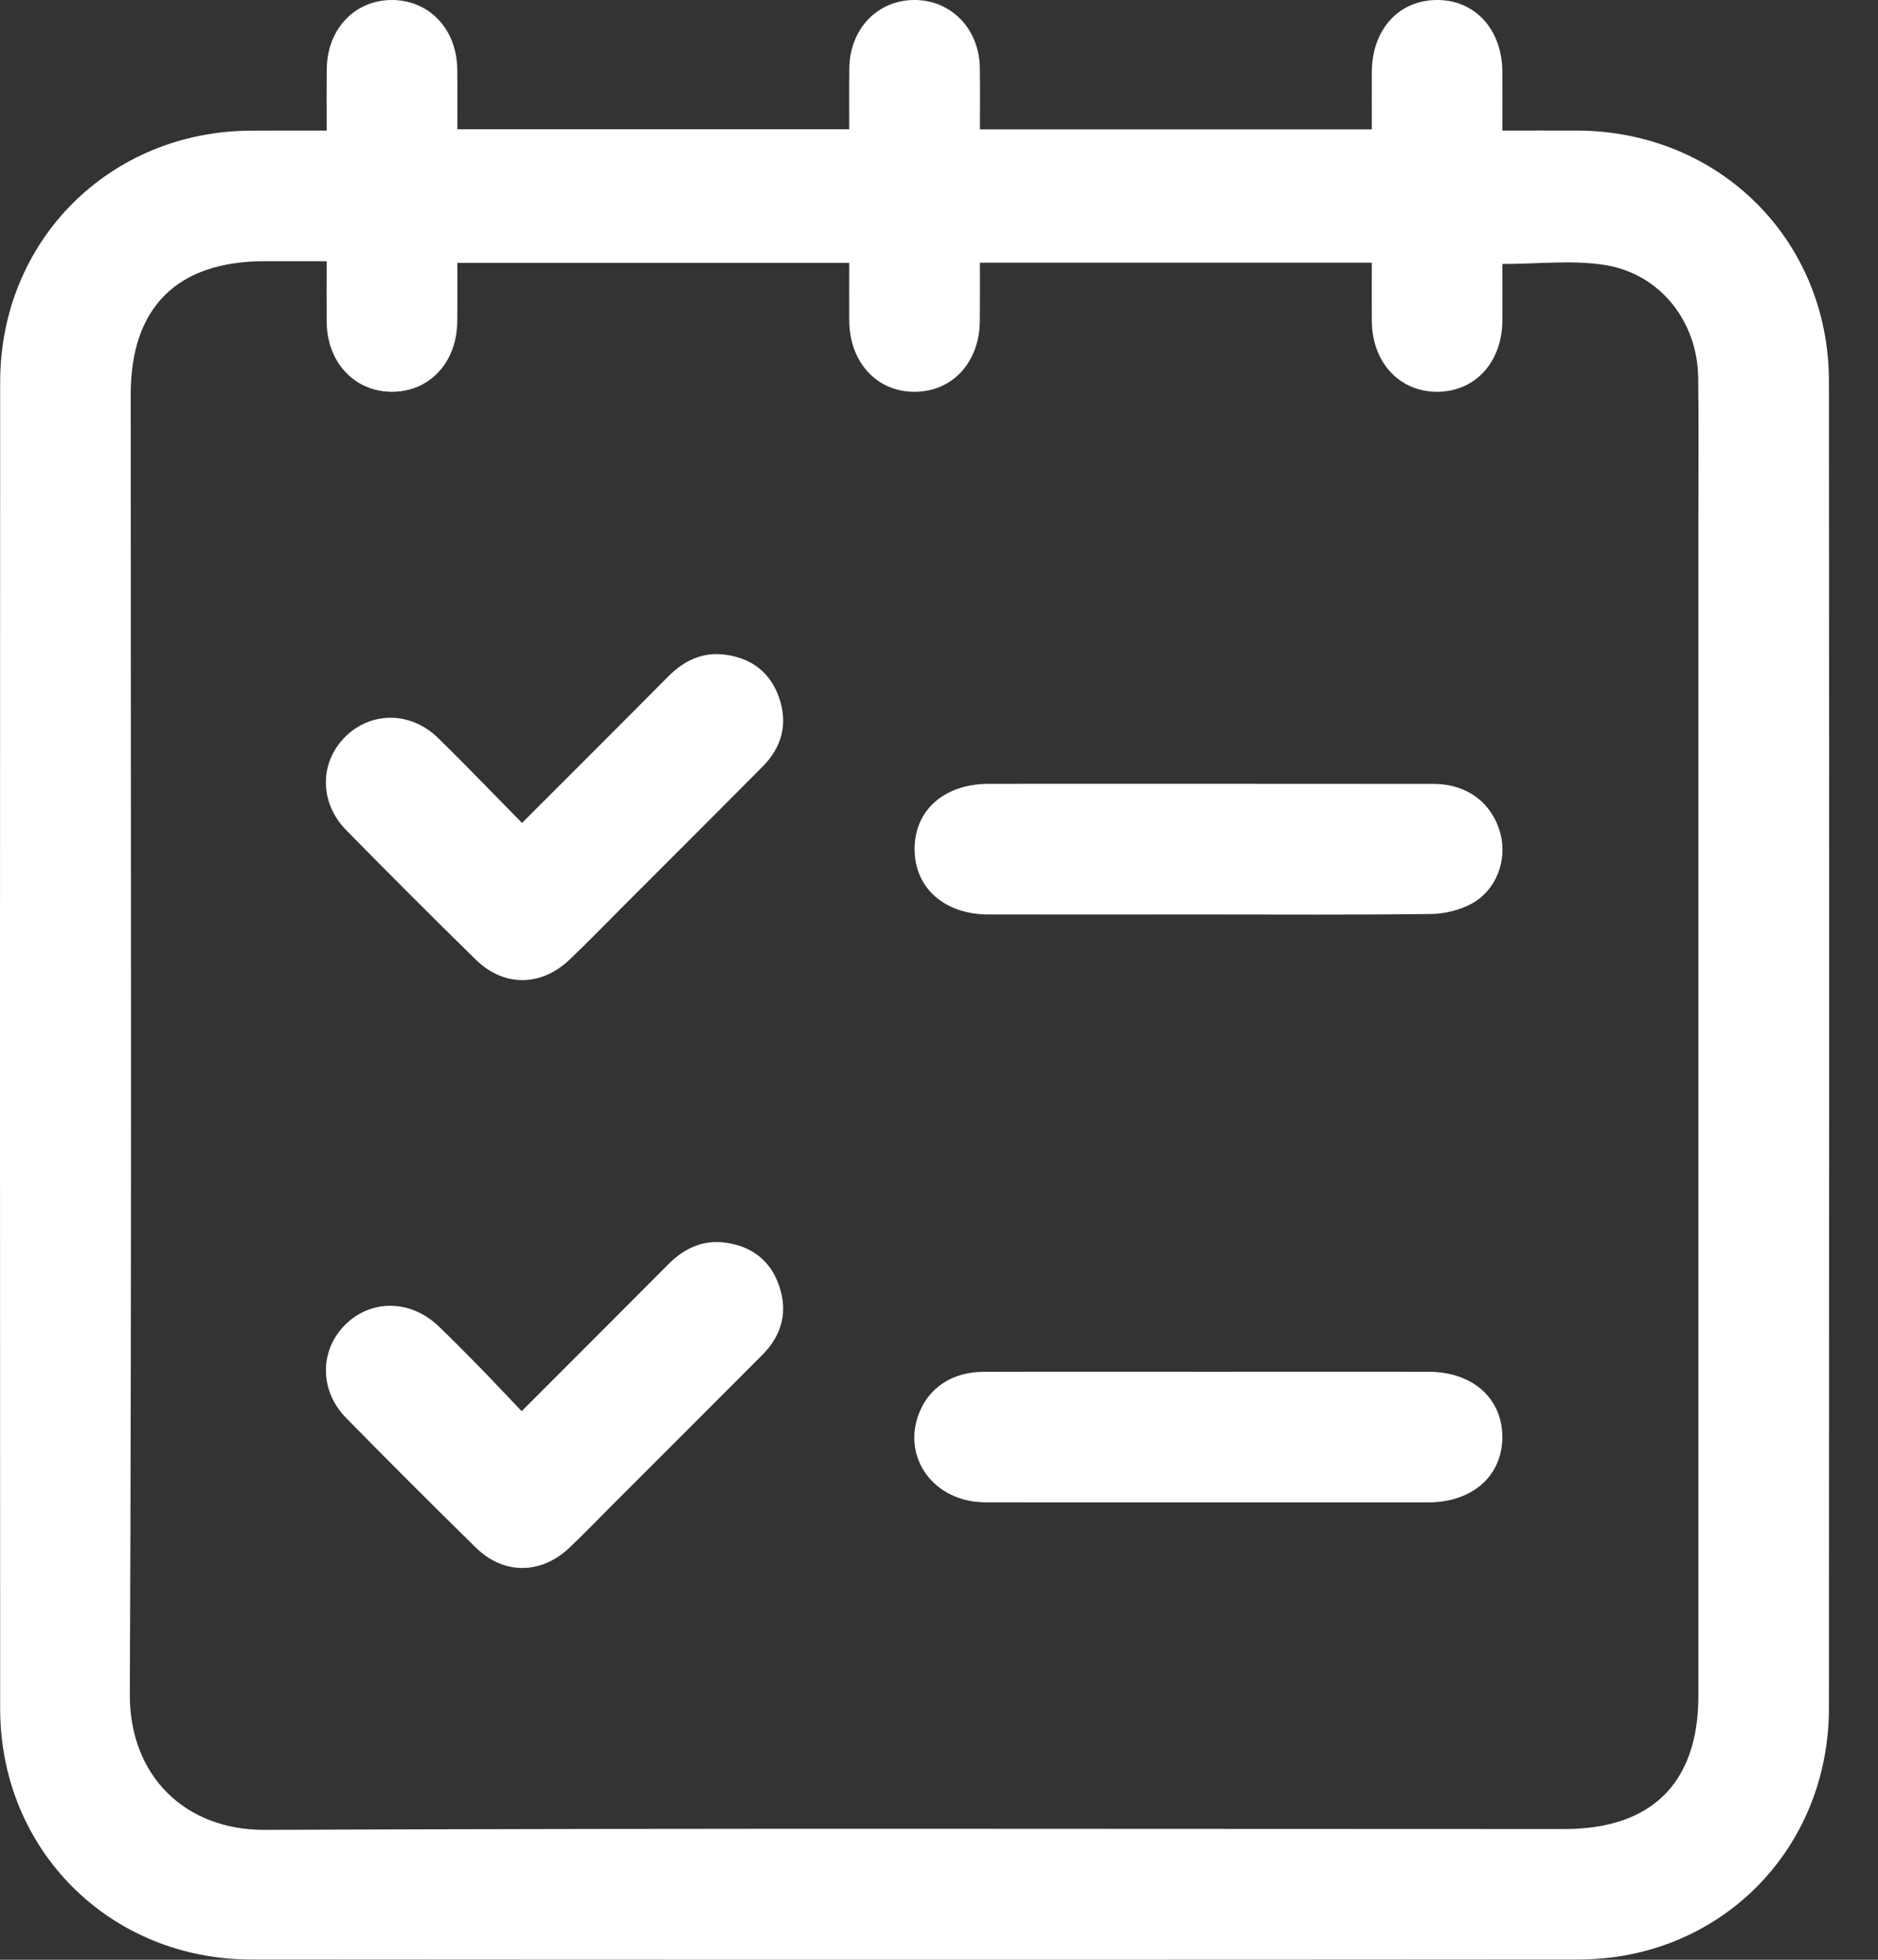 <svg width="23" height="24" viewBox="0 0 23 24" fill="none" xmlns="http://www.w3.org/2000/svg">
<rect x="0" y="0" width="23" height="24" fill="#333333" stroke="none"/>
<g clip-path="url(#clip0_48_157)">
<path d="M18.4 1.599C18.723 1.599 19.021 1.598 19.319 1.599C21.054 1.606 22.398 2.937 22.399 4.669C22.403 10.085 22.402 15.501 22.399 20.918C22.398 22.654 21.062 23.996 19.33 23.997C13.913 24.001 8.497 24.001 3.08 23.997C1.345 23.997 0.003 22.656 0.002 20.927C-0.001 15.51 -0.001 10.094 0.002 4.677C0.003 2.944 1.343 1.607 3.074 1.6C3.373 1.598 3.671 1.599 4.001 1.599C4.001 1.336 3.999 1.089 4.002 0.842C4.008 0.354 4.346 -0.001 4.802 1.60526e-05C5.256 0.001 5.594 0.357 5.6 0.845C5.603 1.086 5.601 1.326 5.601 1.583C7.203 1.583 8.788 1.583 10.401 1.583C10.401 1.33 10.398 1.083 10.402 0.835C10.408 0.349 10.752 -0.004 11.208 -5.06205e-05C11.653 0.004 11.992 0.356 12 0.827C12.004 1.075 12.001 1.323 12.001 1.585C13.601 1.585 15.181 1.585 16.801 1.585C16.801 1.354 16.8 1.116 16.801 0.879C16.804 0.364 17.126 0.006 17.59 -5.06205e-05C18.062 -0.006 18.397 0.358 18.4 0.883C18.402 1.114 18.4 1.345 18.4 1.599ZM4.001 3.199C3.722 3.199 3.481 3.199 3.24 3.199C2.17 3.199 1.601 3.764 1.601 4.827C1.601 10.133 1.614 15.44 1.59 20.747C1.585 21.754 2.273 22.413 3.241 22.409C8.548 22.387 13.855 22.399 19.162 22.399C20.23 22.399 20.8 21.832 20.8 20.77C20.8 15.98 20.8 11.189 20.8 6.399C20.8 5.808 20.806 5.216 20.798 4.625C20.789 3.937 20.332 3.352 19.654 3.245C19.252 3.182 18.831 3.233 18.4 3.233C18.4 3.461 18.402 3.693 18.4 3.925C18.396 4.435 18.068 4.795 17.605 4.798C17.142 4.801 16.805 4.44 16.801 3.934C16.799 3.696 16.801 3.457 16.801 3.217C15.186 3.217 13.6 3.217 12.001 3.217C12.001 3.466 12.002 3.698 12 3.931C11.996 4.439 11.662 4.799 11.199 4.798C10.737 4.798 10.405 4.436 10.401 3.928C10.399 3.69 10.401 3.452 10.401 3.219C8.782 3.219 7.196 3.219 5.601 3.219C5.601 3.471 5.603 3.704 5.6 3.937C5.596 4.442 5.257 4.802 4.793 4.798C4.34 4.794 4.007 4.437 4.001 3.947C3.999 3.707 4.001 3.467 4.001 3.199Z" fill="white"/>
<path d="M14.802 11.199C13.902 11.199 13.002 11.2 12.103 11.199C11.569 11.198 11.205 10.877 11.201 10.406C11.197 9.924 11.561 9.6 12.111 9.599C13.928 9.599 15.744 9.598 17.56 9.6C17.969 9.601 18.275 9.834 18.375 10.206C18.462 10.531 18.328 10.9 18.023 11.067C17.877 11.146 17.693 11.191 17.526 11.193C16.618 11.205 15.71 11.199 14.802 11.199Z" fill="white"/>
<path d="M14.796 16.799C15.696 16.799 16.596 16.798 17.496 16.799C18.031 16.8 18.394 17.119 18.399 17.589C18.404 18.07 18.038 18.398 17.49 18.399C15.682 18.399 13.874 18.401 12.067 18.398C11.439 18.397 11.04 17.851 11.257 17.303C11.383 16.987 11.669 16.801 12.047 16.8C12.964 16.797 13.88 16.799 14.796 16.799Z" fill="white"/>
<path d="M6.393 10.078C7.008 9.463 7.597 8.876 8.182 8.286C8.382 8.084 8.616 7.976 8.9 8.02C9.214 8.067 9.438 8.243 9.542 8.545C9.653 8.866 9.575 9.153 9.336 9.392C8.761 9.971 8.184 10.547 7.607 11.124C7.395 11.336 7.187 11.552 6.969 11.758C6.623 12.084 6.168 12.086 5.829 11.754C5.294 11.23 4.764 10.7 4.239 10.165C3.91 9.83 3.911 9.339 4.227 9.024C4.544 8.709 5.032 8.71 5.368 9.04C5.707 9.372 6.035 9.714 6.393 10.078Z" fill="white"/>
<path d="M6.389 17.282C7.008 16.662 7.597 16.075 8.183 15.485C8.383 15.283 8.617 15.176 8.902 15.22C9.215 15.268 9.439 15.444 9.542 15.746C9.653 16.067 9.574 16.354 9.336 16.593C8.719 17.213 8.1 17.83 7.482 18.448C7.311 18.619 7.144 18.794 6.968 18.959C6.622 19.283 6.167 19.285 5.828 18.953C5.293 18.428 4.763 17.898 4.238 17.364C3.91 17.029 3.912 16.537 4.228 16.223C4.545 15.908 5.029 15.914 5.37 16.24C5.544 16.407 5.714 16.579 5.883 16.752C6.045 16.918 6.204 17.088 6.389 17.282Z" fill="white"/>
</g>
<defs>
<clipPath id="clip0_48_157">
<rect width="22.402" height="24" fill="white"/>
</clipPath>
</defs>
</svg>
